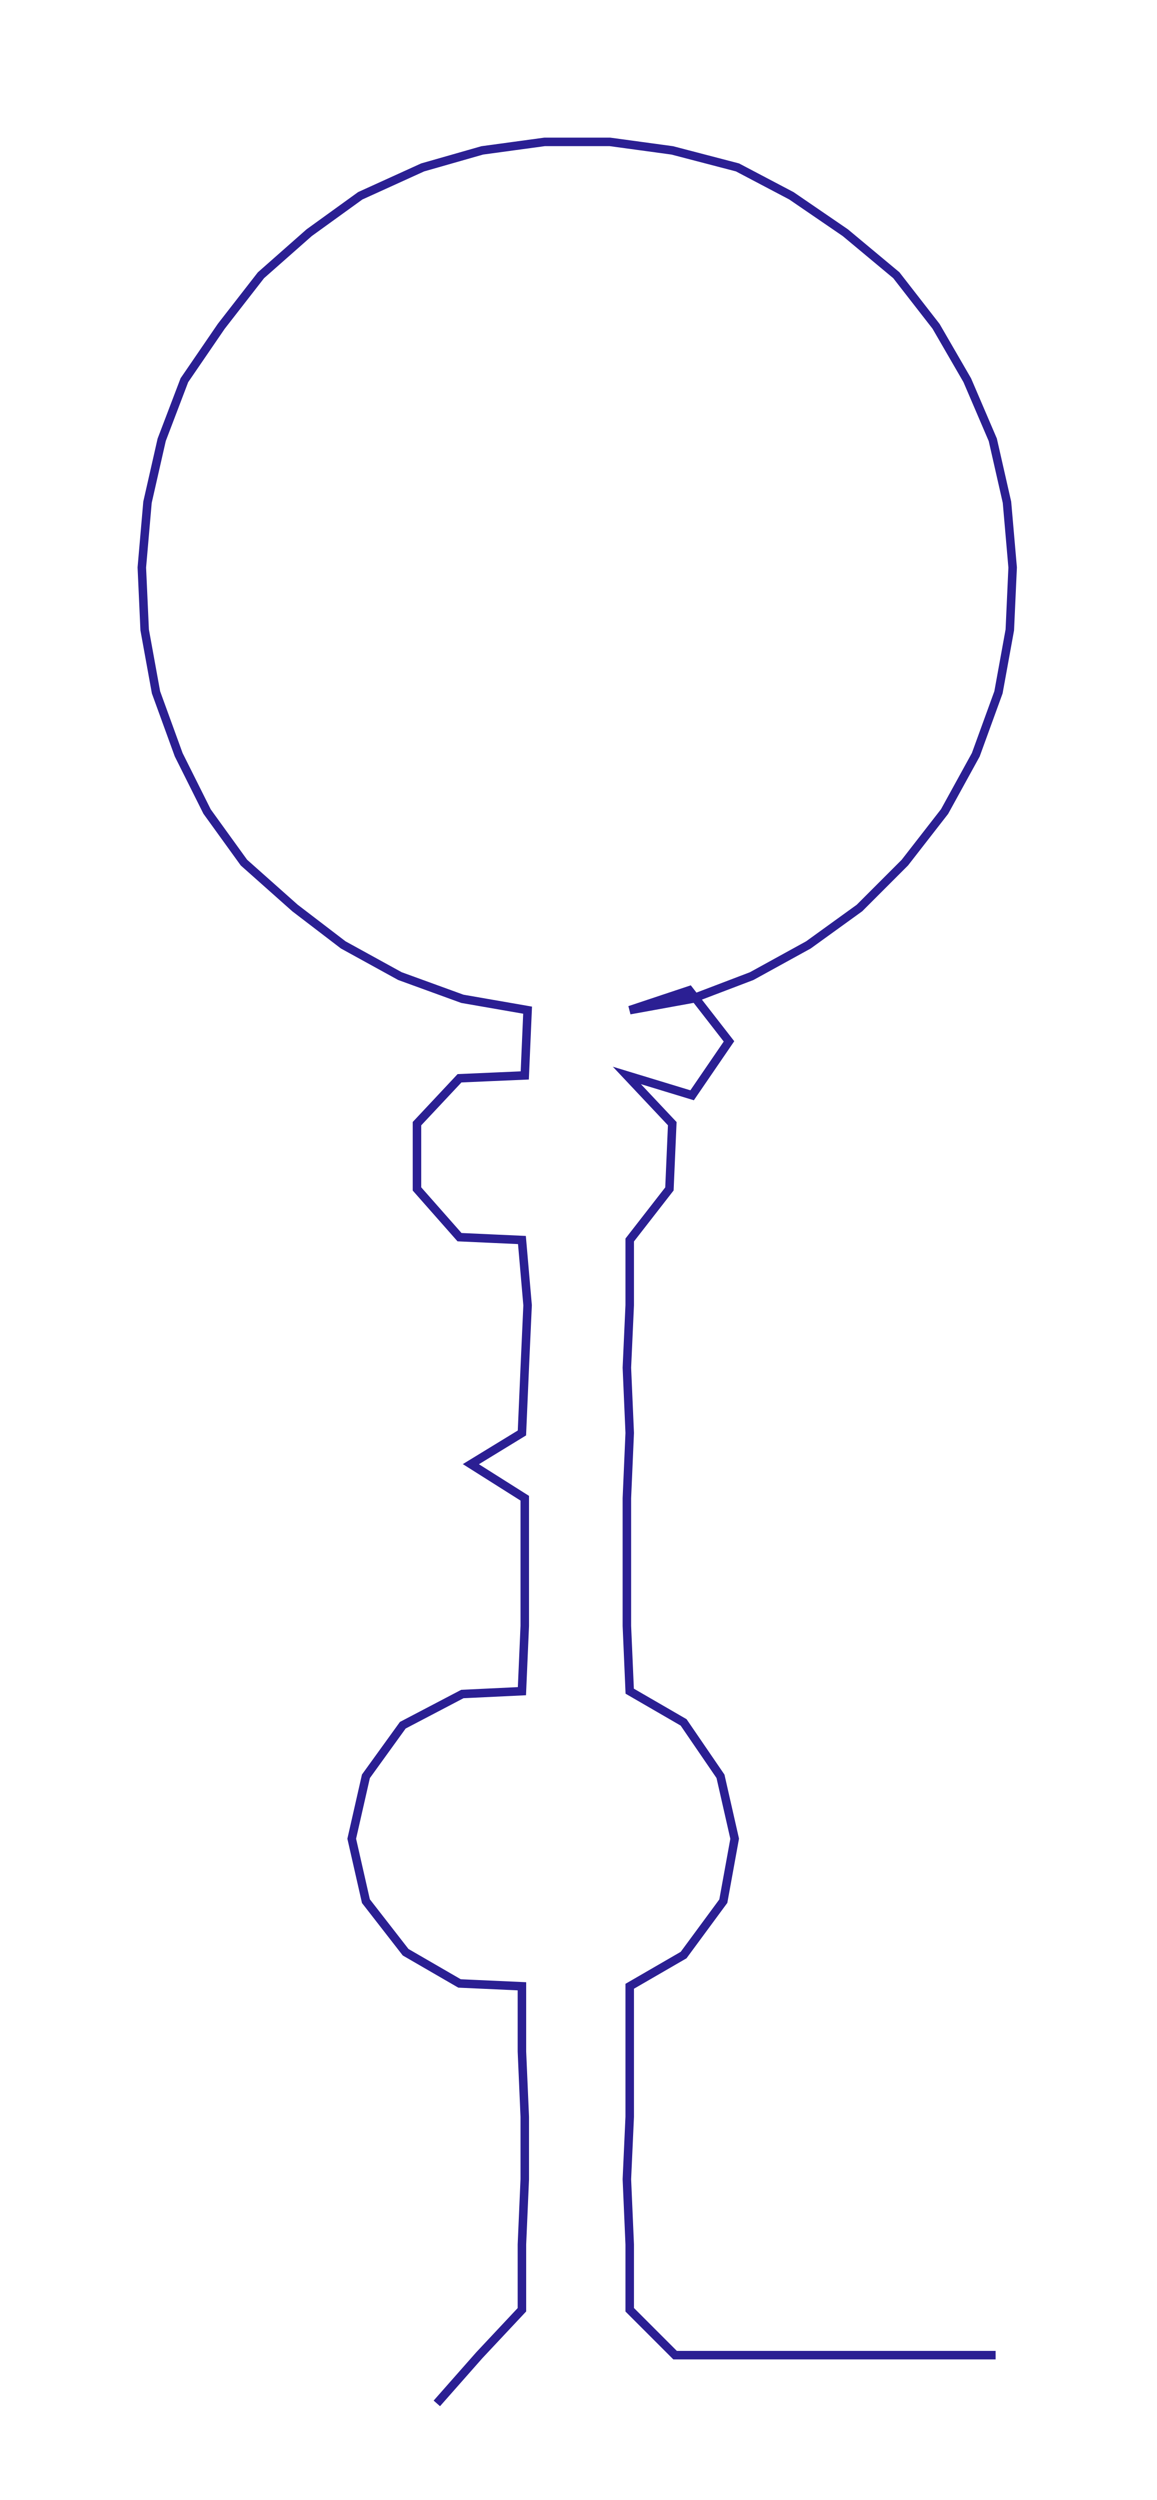 <ns0:svg xmlns:ns0="http://www.w3.org/2000/svg" width="138.897px" height="300px" viewBox="0 0 407.89 880.991"><ns0:path style="stroke:#2b1f93;stroke-width:3px;fill:none;" d="M154 847 L154 847 L169 830 L184 814 L184 791 L185 768 L185 746 L184 723 L184 700 L162 699 L143 688 L129 670 L124 648 L129 626 L142 608 L163 597 L184 596 L185 573 L185 550 L185 528 L166 516 L184 505 L185 482 L186 460 L184 437 L162 436 L147 419 L147 396 L162 380 L185 379 L186 356 L163 352 L141 344 L121 333 L104 320 L86 304 L73 286 L63 266 L55 244 L51 222 L50 200 L52 177 L57 155 L65 134 L78 115 L92 97 L109 82 L127 69 L149 59 L170 53 L192 50 L215 50 L237 53 L260 59 L279 69 L298 82 L316 97 L330 115 L341 134 L350 155 L355 177 L357 200 L356 222 L352 244 L344 266 L333 286 L319 304 L303 320 L285 333 L265 344 L244 352 L222 356 L243 349 L257 367 L244 386 L221 379 L237 396 L236 419 L222 437 L222 460 L221 482 L222 505 L221 528 L221 550 L221 573 L222 596 L241 607 L254 626 L259 648 L255 670 L241 689 L222 700 L222 723 L222 746 L221 768 L222 791 L222 814 L238 830 L261 830 L283 830 L306 830 L329 830 L351 830" /></ns0:svg>